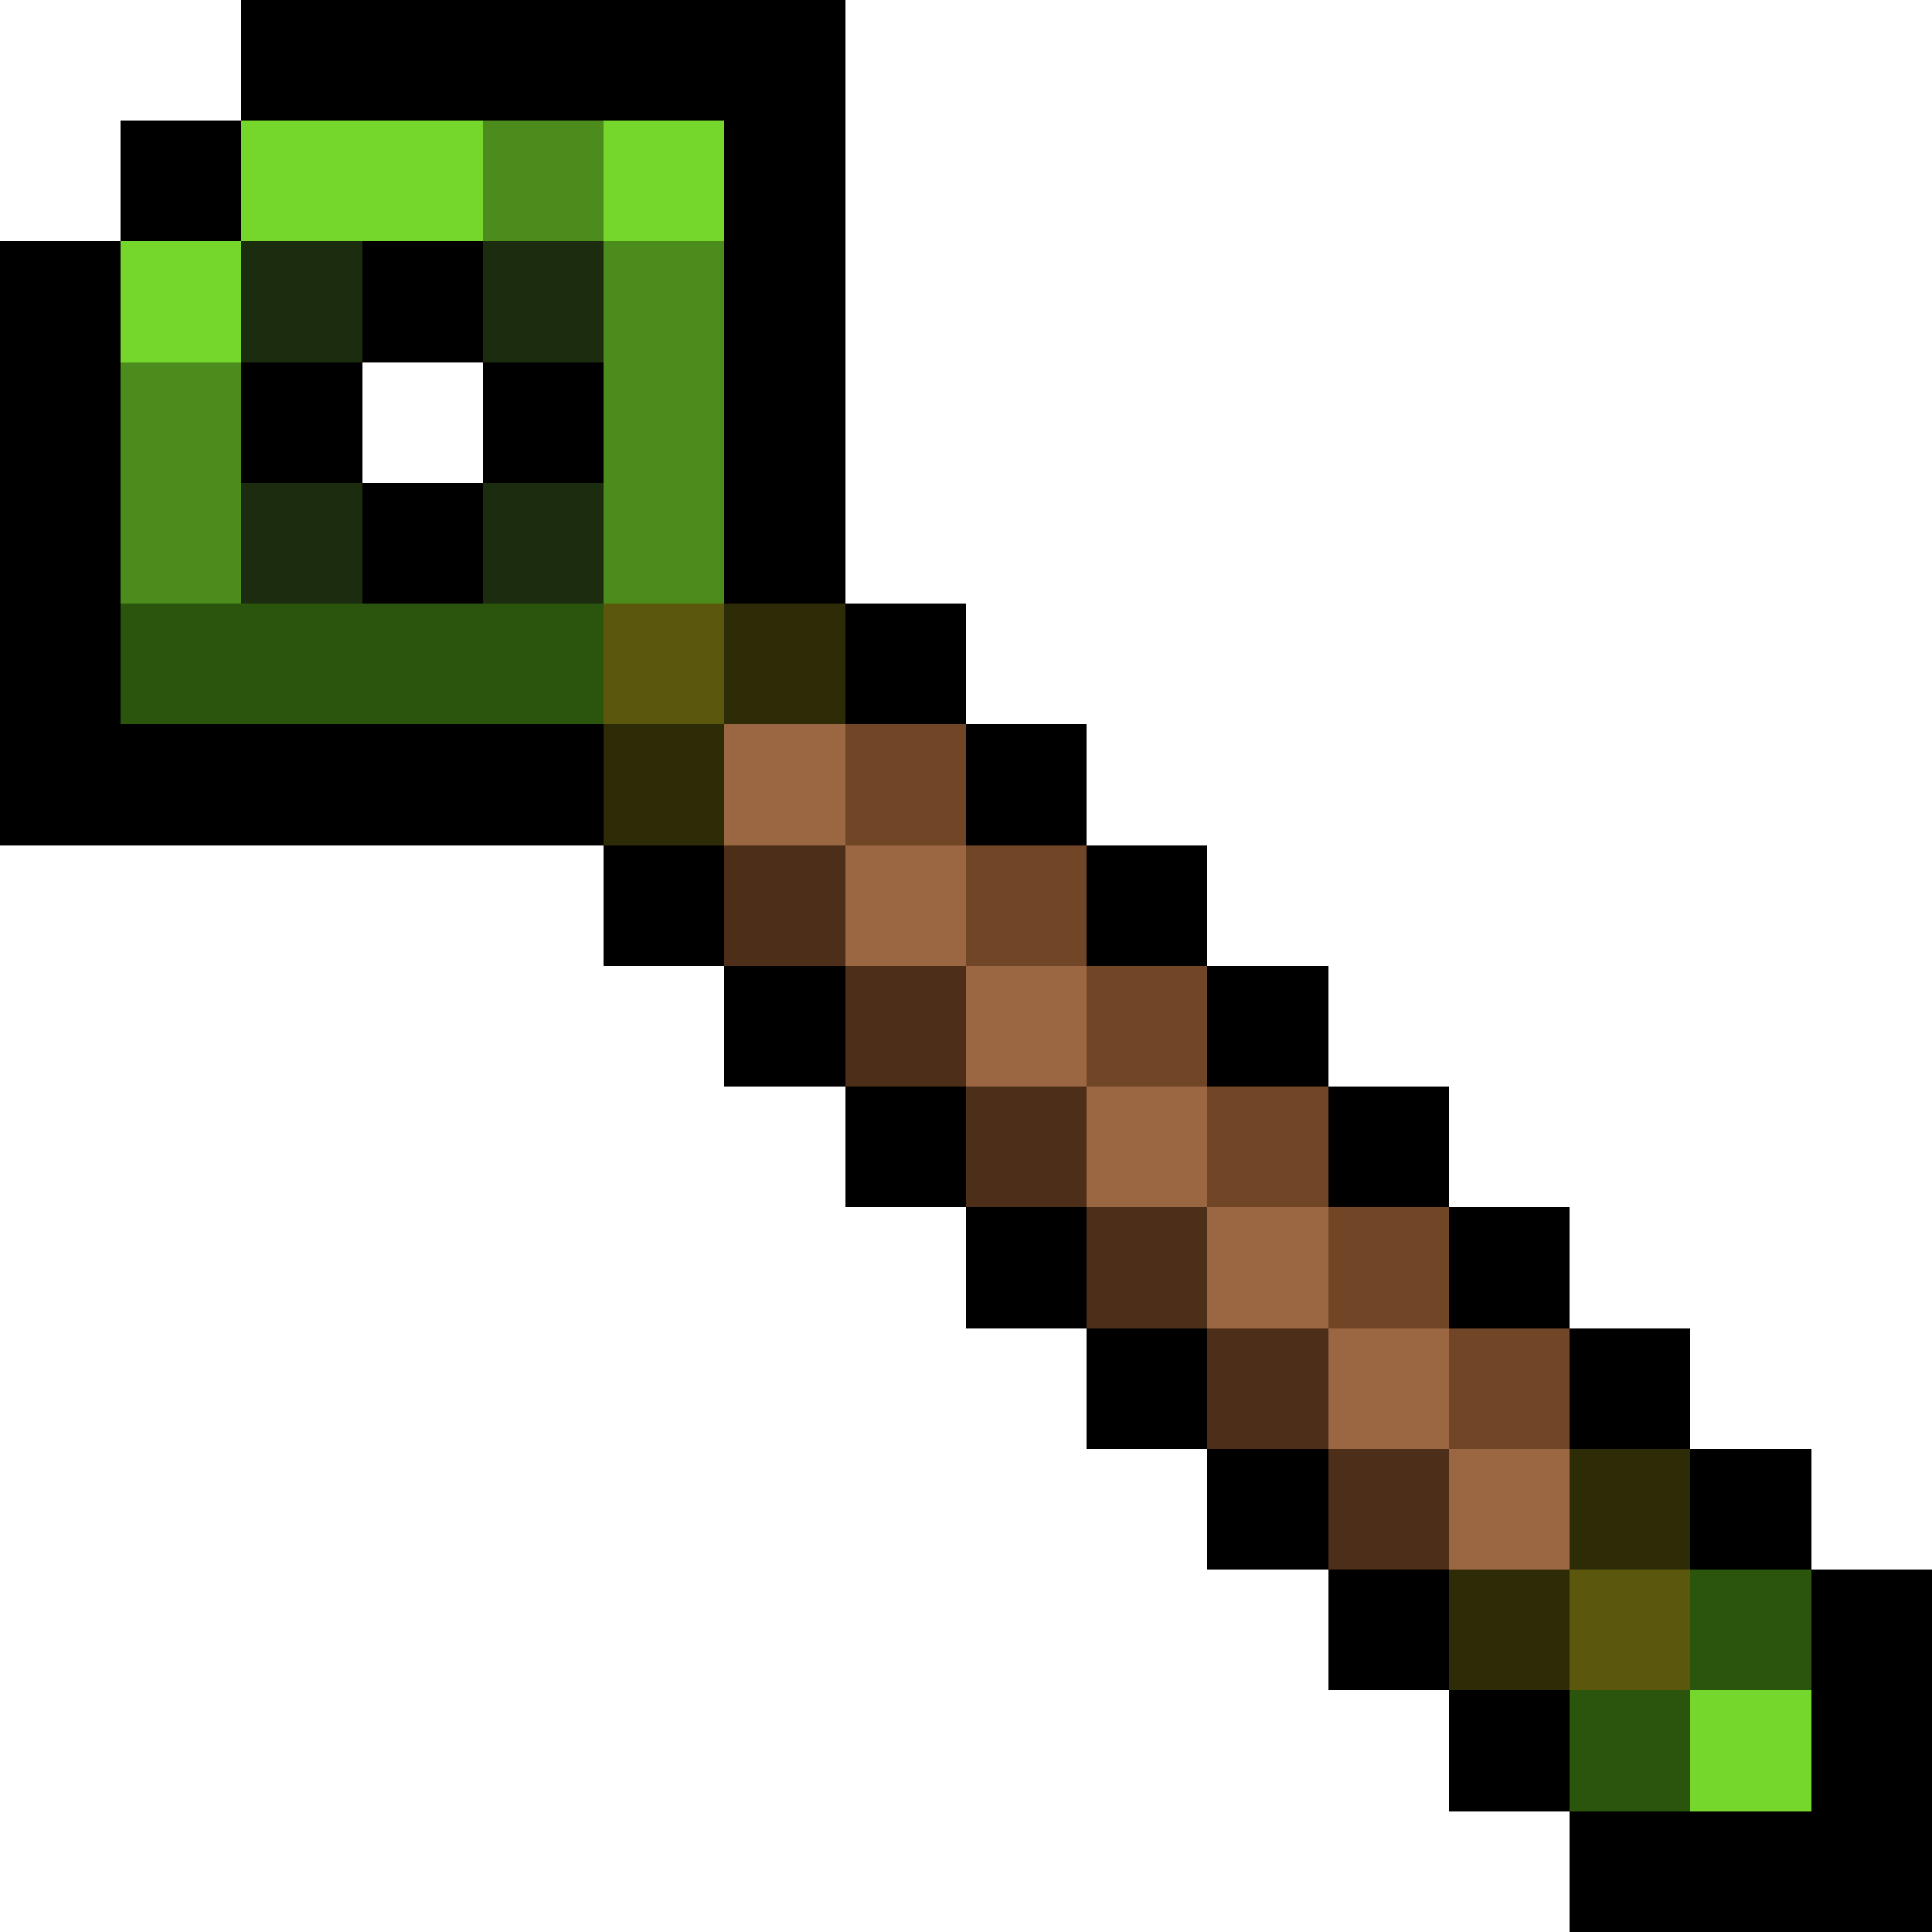 <svg xmlns="http://www.w3.org/2000/svg" viewBox="0 -0.5 16 16" shape-rendering="crispEdges">
<path stroke="#000000" d="M2 0h5M1 1h1M6 1h1M0 2h1M3 2h1M6 2h1M0 3h1M2 3h1M4 3h1M6 3h1M0 4h1M3 4h1M6 4h1M0 5h1M7 5h1M0 6h5M8 6h1M5 7h1M9 7h1M6 8h1M10 8h1M7 9h1M11 9h1M8 10h1M12 10h1M9 11h1M13 11h1M10 12h1M14 12h1M11 13h1M15 13h1M12 14h1M15 14h1M13 15h3" />
<path stroke="#75d72c" d="M2 1h2M5 1h1M1 2h1M14 14h1" />
<path stroke="#4b8c1c" d="M4 1h1M5 2h1M1 3h1M5 3h1M1 4h1M5 4h1" />
<path stroke="#1b2c0f" d="M2 2h1M4 2h1M2 4h1M4 4h1" />
<path stroke="#2b550d" d="M1 5h4M14 13h1M13 14h1" />
<path stroke="#5b580d" d="M5 5h1M13 13h1" />
<path stroke="#2e2c07" d="M6 5h1M5 6h1M13 12h1M12 13h1" />
<path stroke="#9b6742" d="M6 6h1M7 7h1M8 8h1M9 9h1M10 10h1M11 11h1M12 12h1" />
<path stroke="#714627" d="M7 6h1M8 7h1M9 8h1M10 9h1M11 10h1M12 11h1" />
<path stroke="#4c2e19" d="M6 7h1M7 8h1M8 9h1M9 10h1M10 11h1M11 12h1" />
</svg>